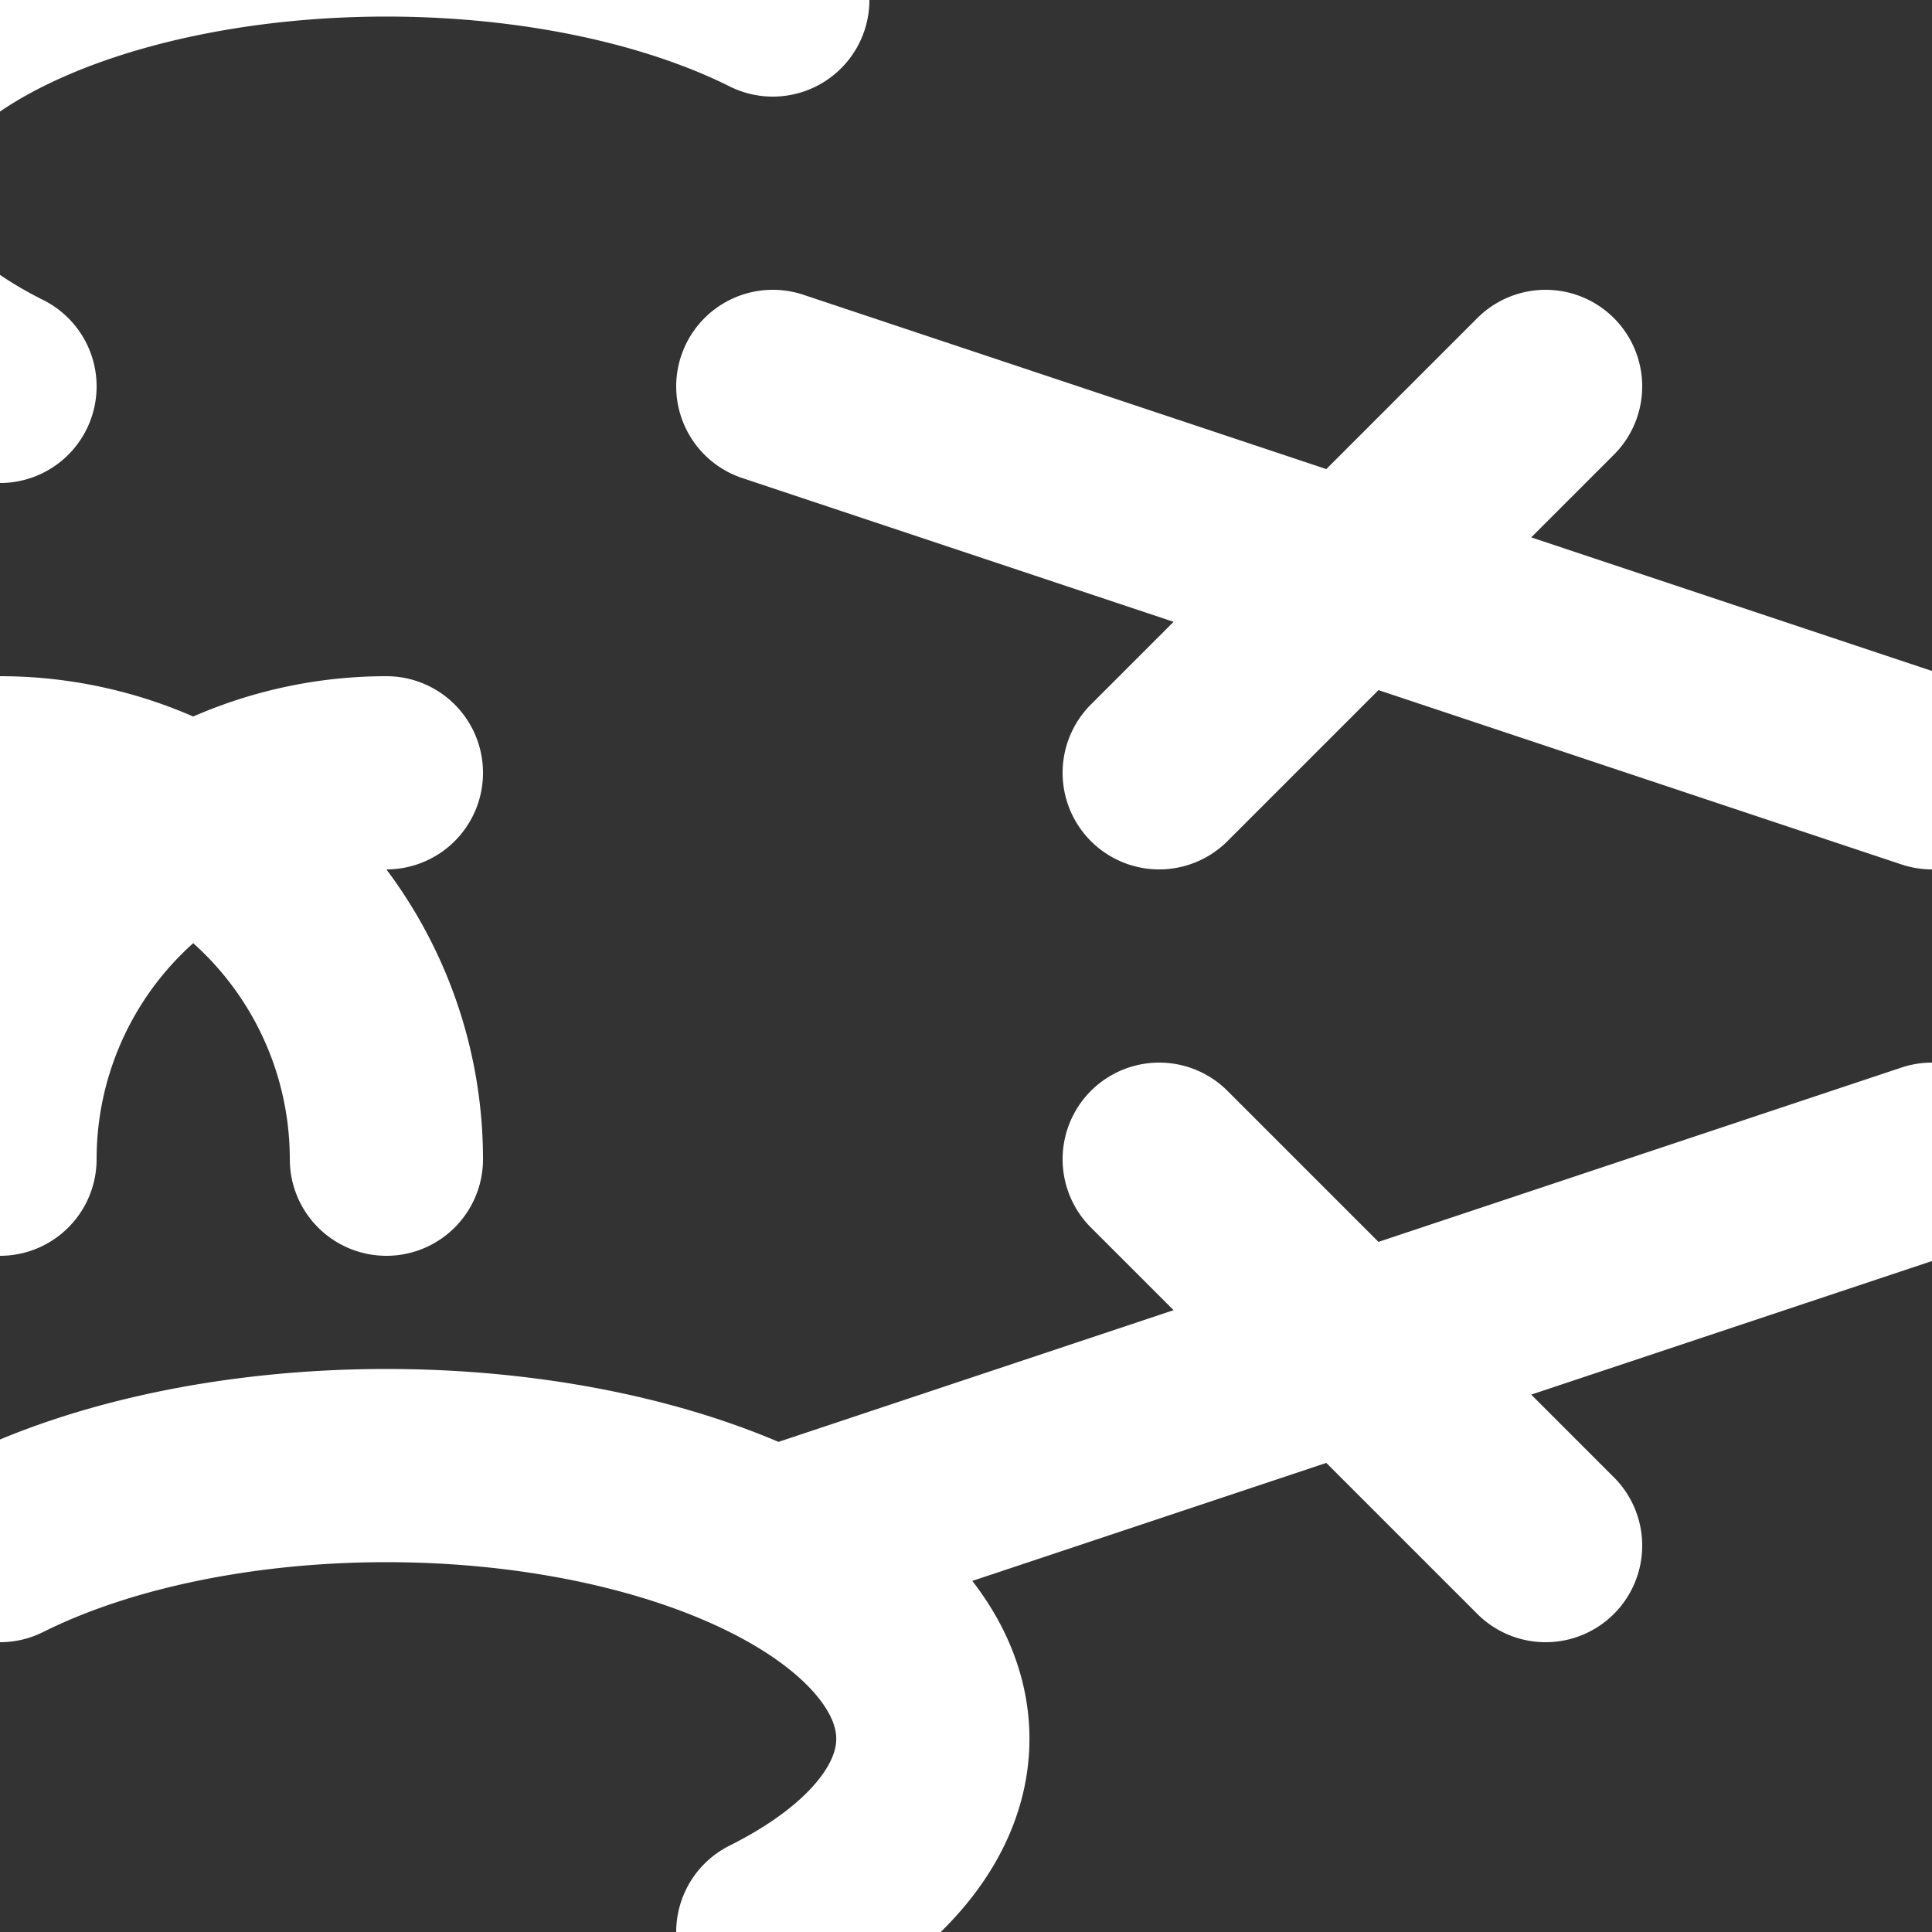 <svg xmlns="http://www.w3.org/2000/svg" baseProfile="full" version="1.1" width="300px" height="300px" style="fill: none; width: 300px; height: 300px; stroke-width: 30;"><rect width="100%" height="100%" fill="#333333" stroke="none"/><path d="" style="stroke-width: 10; stroke-linecap: round; stroke-linejoin: round; stroke: rgb(68, 68, 68); fill: none;"></path><path d="" style="stroke-width: 10; stroke-linecap: round; stroke-linejoin: round; stroke: rgb(119, 119, 119); fill: none;"></path><path d="M120,0 A-120,60 0 0,1 0,60 M120,240 L120,240 L300,180 M240,60 L240,60 L180,120 M0,120 A60,60 0 0,1 60,180 M120,300 A-120,-60 0 0,0 0,240 M120,60 L120,60 L300,120 M240,240 L240,240 L180,180 M0,180 A60,-60 0 0,0 60,120 " style="stroke-width: 30; stroke-linecap: round; stroke-linejoin: miter; stroke: rgb(255, 255, 255); fill: none;"></path></svg>